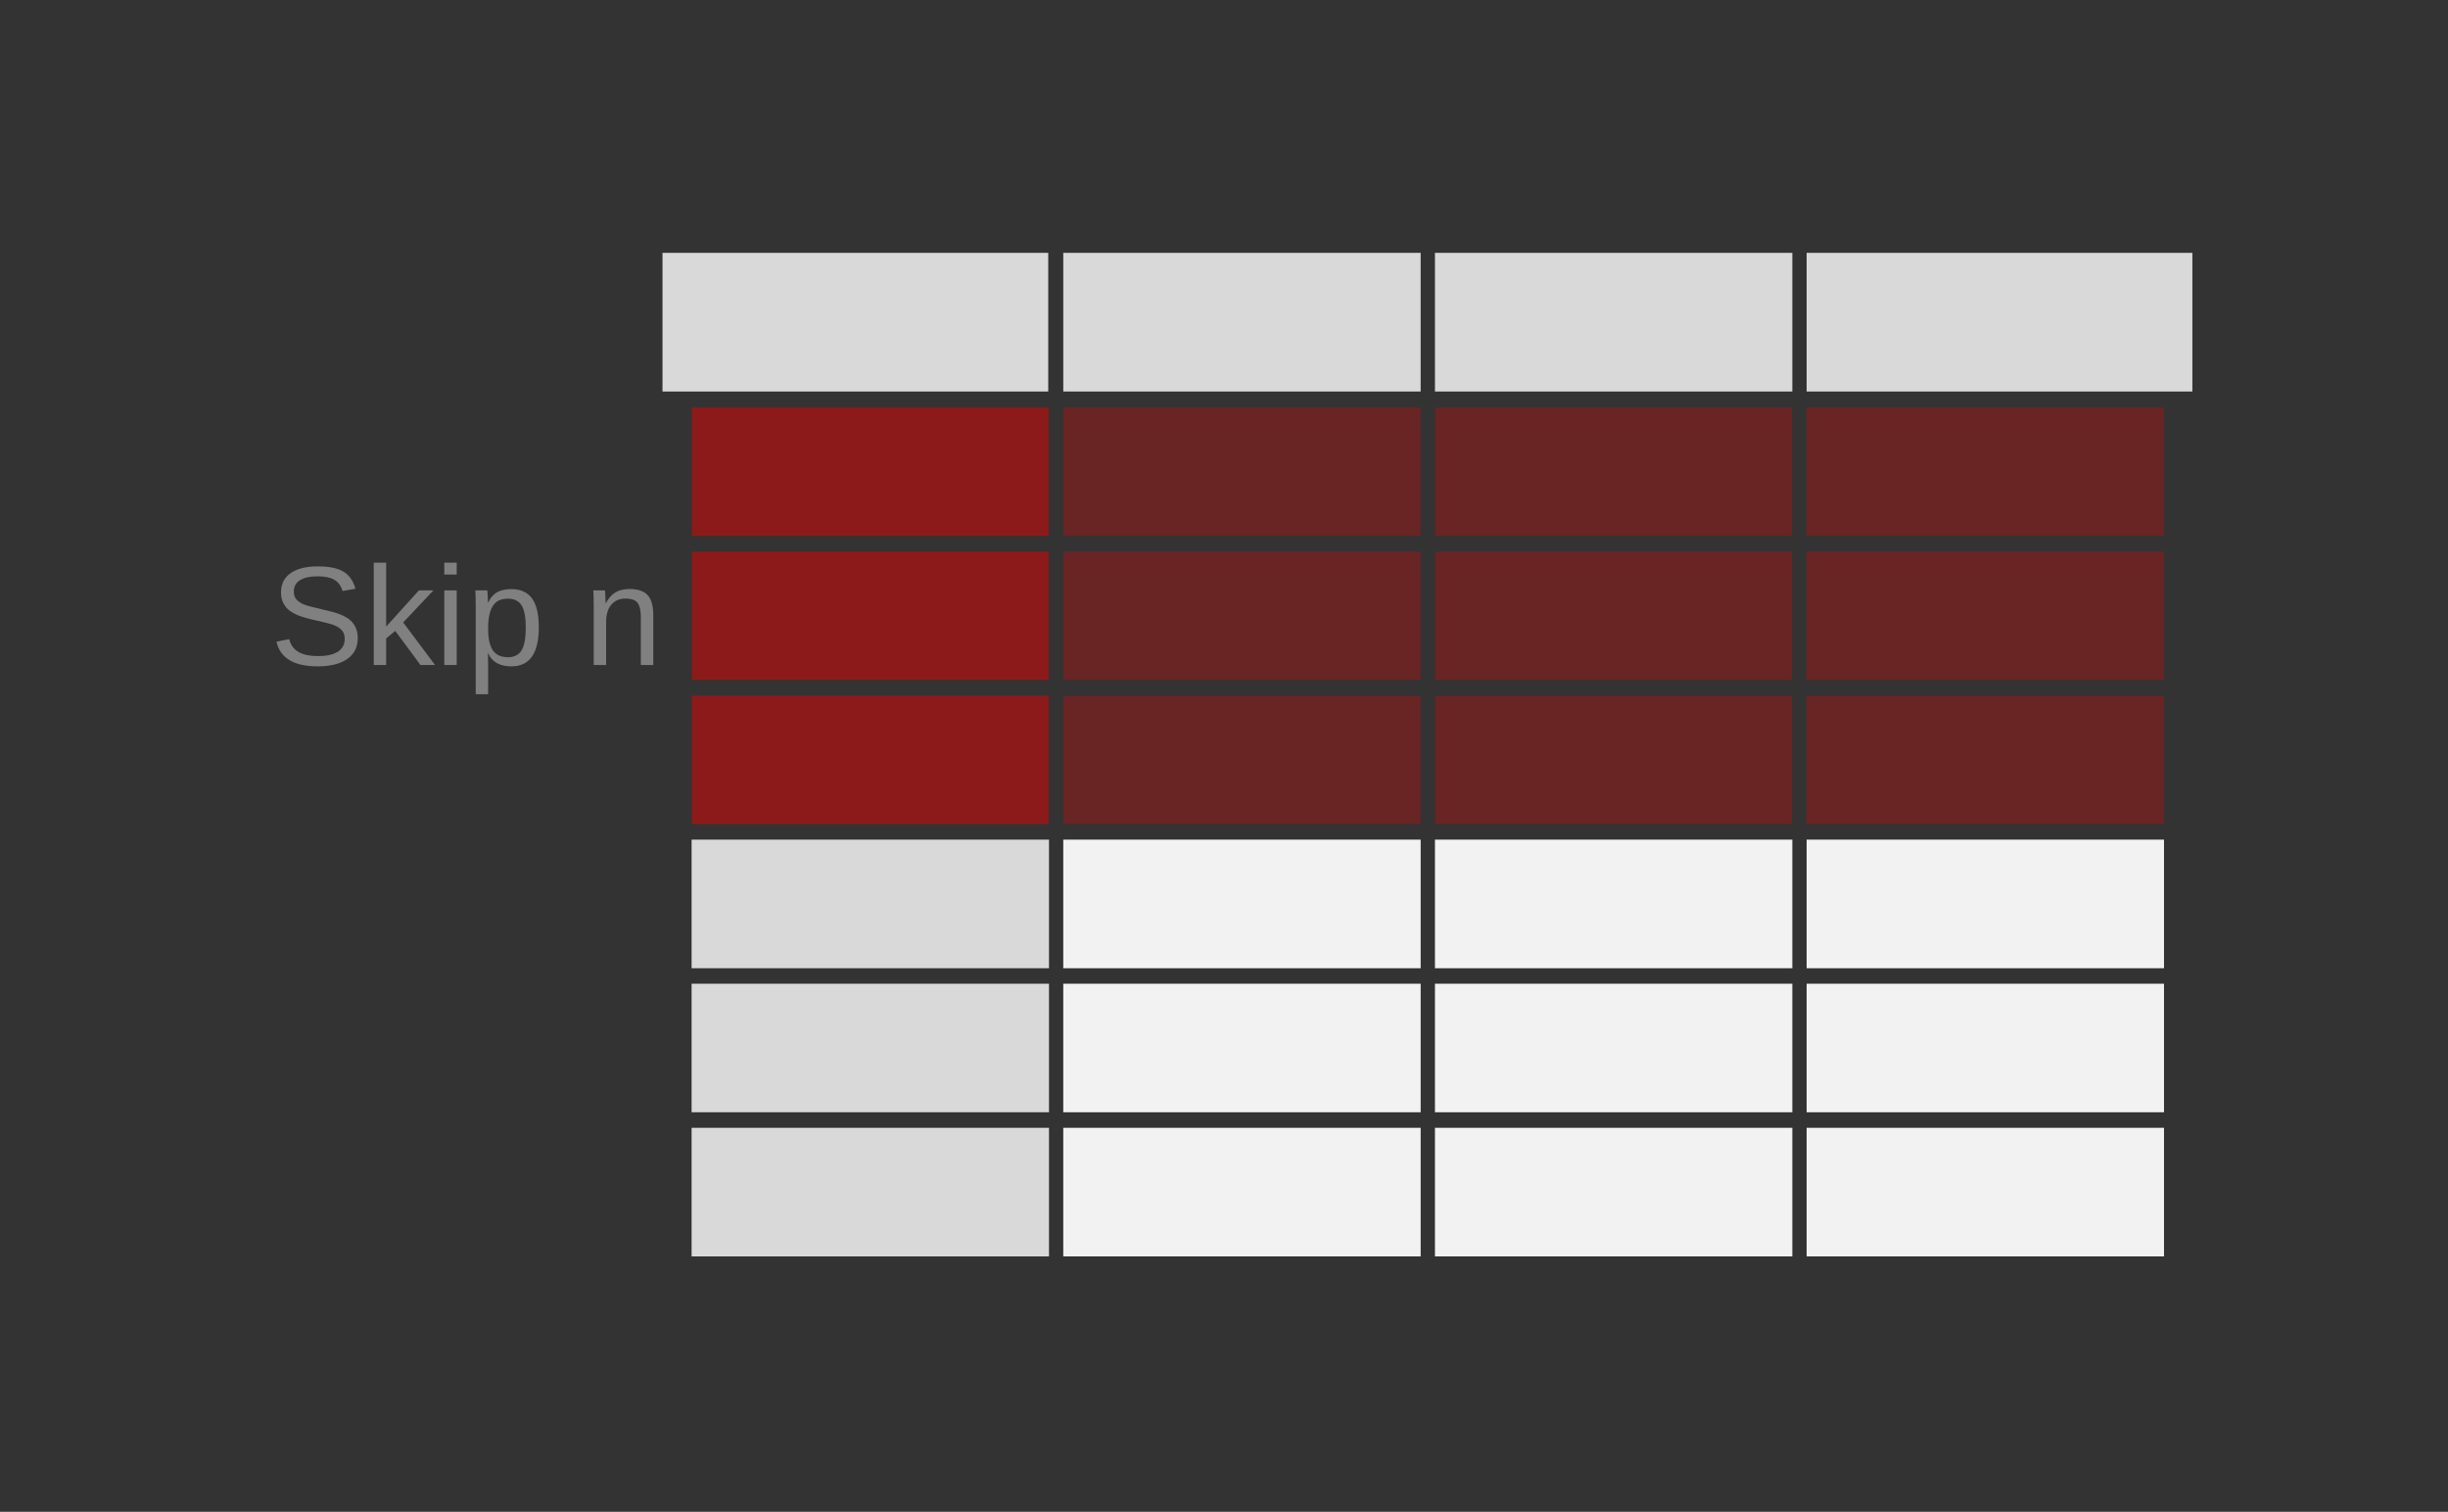 <svg xmlns="http://www.w3.org/2000/svg" xmlns:xlink="http://www.w3.org/1999/xlink" width="970" zoomAndPan="magnify" viewBox="0 0 727.5 449.25" height="599" preserveAspectRatio="xMidYMid meet" version="1.0"><rect x="0" y="0" width="727.5" height="449.25" fill="#333333" stroke="none"/><defs><filter x="0%" y="0%" width="100%" height="100%" id="dfd6992b54"><feColorMatrix values="0 0 0 0 1 0 0 0 0 1 0 0 0 0 1 0 0 0 1 0" color-interpolation-filters="sRGB"/></filter><g/><clipPath id="ec512392c9"><path d="M 196.883 75.137 L 311.738 75.137 L 311.738 116.484 L 196.883 116.484 Z M 196.883 75.137 " clip-rule="nonzero"/></clipPath><clipPath id="255fa5ee29"><path d="M 315.984 75.137 L 422.195 75.137 L 422.195 116.484 L 315.984 116.484 Z M 315.984 75.137 " clip-rule="nonzero"/></clipPath><clipPath id="4feeb458e0"><path d="M 205.531 121.066 L 311.738 121.066 L 311.738 159.301 L 205.531 159.301 Z M 205.531 121.066 " clip-rule="nonzero"/></clipPath><mask id="a7baea9f1f"><g filter="url(#dfd6992b54)"><rect x="-72.75" width="873" fill="#000000" y="-44.925" height="539.1" fill-opacity="0.498"/></g></mask><clipPath id="5e48b81e2f"><path d="M 0.531 0.066 L 106.738 0.066 L 106.738 38.301 L 0.531 38.301 Z M 0.531 0.066 " clip-rule="nonzero"/></clipPath><clipPath id="1323a138f7"><rect x="0" width="107" y="0" height="39"/></clipPath><clipPath id="cfd18a0f60"><path d="M 315.984 121.066 L 422.195 121.066 L 422.195 159.301 L 315.984 159.301 Z M 315.984 121.066 " clip-rule="nonzero"/></clipPath><mask id="aff4bfdb14"><g filter="url(#dfd6992b54)"><rect x="-72.75" width="873" fill="#000000" y="-44.925" height="539.1" fill-opacity="0.298"/></g></mask><clipPath id="665dc0efc1"><path d="M 0.984 0.066 L 107.195 0.066 L 107.195 38.301 L 0.984 38.301 Z M 0.984 0.066 " clip-rule="nonzero"/></clipPath><clipPath id="e7582f6559"><rect x="0" width="108" y="0" height="39"/></clipPath><clipPath id="729c018735"><path d="M 426.441 75.137 L 532.648 75.137 L 532.648 116.484 L 426.441 116.484 Z M 426.441 75.137 " clip-rule="nonzero"/></clipPath><clipPath id="c235685897"><path d="M 536.895 75.137 L 651.75 75.137 L 651.75 116.484 L 536.895 116.484 Z M 536.895 75.137 " clip-rule="nonzero"/></clipPath><clipPath id="003398e60d"><path d="M 426.441 121.066 L 532.648 121.066 L 532.648 159.301 L 426.441 159.301 Z M 426.441 121.066 " clip-rule="nonzero"/></clipPath><mask id="c70b886a5b"><g filter="url(#dfd6992b54)"><rect x="-72.75" width="873" fill="#000000" y="-44.925" height="539.1" fill-opacity="0.298"/></g></mask><clipPath id="9eef79f49e"><path d="M 0.441 0.066 L 106.648 0.066 L 106.648 38.301 L 0.441 38.301 Z M 0.441 0.066 " clip-rule="nonzero"/></clipPath><clipPath id="f3782fdbcf"><rect x="0" width="107" y="0" height="39"/></clipPath><clipPath id="b165fba178"><path d="M 536.895 121.066 L 643.105 121.066 L 643.105 159.301 L 536.895 159.301 Z M 536.895 121.066 " clip-rule="nonzero"/></clipPath><mask id="94019f83f9"><g filter="url(#dfd6992b54)"><rect x="-72.75" width="873" fill="#000000" y="-44.925" height="539.1" fill-opacity="0.298"/></g></mask><clipPath id="883da45b95"><path d="M 0.895 0.066 L 107.105 0.066 L 107.105 38.301 L 0.895 38.301 Z M 0.895 0.066 " clip-rule="nonzero"/></clipPath><clipPath id="ff7bcb0d2d"><rect x="0" width="108" y="0" height="39"/></clipPath><clipPath id="6793617a0a"><path d="M 205.531 163.879 L 311.738 163.879 L 311.738 202.113 L 205.531 202.113 Z M 205.531 163.879 " clip-rule="nonzero"/></clipPath><mask id="a912c583fd"><g filter="url(#dfd6992b54)"><rect x="-72.75" width="873" fill="#000000" y="-44.925" height="539.1" fill-opacity="0.498"/></g></mask><clipPath id="94a68a4f22"><path d="M 0.531 0.879 L 106.738 0.879 L 106.738 39.113 L 0.531 39.113 Z M 0.531 0.879 " clip-rule="nonzero"/></clipPath><clipPath id="75440d472e"><rect x="0" width="107" y="0" height="40"/></clipPath><clipPath id="96683eeb8d"><path d="M 315.984 163.879 L 422.195 163.879 L 422.195 202.113 L 315.984 202.113 Z M 315.984 163.879 " clip-rule="nonzero"/></clipPath><mask id="b799b37d69"><g filter="url(#dfd6992b54)"><rect x="-72.75" width="873" fill="#000000" y="-44.925" height="539.1" fill-opacity="0.298"/></g></mask><clipPath id="cf887c0407"><path d="M 0.984 0.879 L 107.195 0.879 L 107.195 39.113 L 0.984 39.113 Z M 0.984 0.879 " clip-rule="nonzero"/></clipPath><clipPath id="f1cd7b136f"><rect x="0" width="108" y="0" height="40"/></clipPath><clipPath id="e1a06a7ca6"><path d="M 205.531 206.691 L 311.738 206.691 L 311.738 244.926 L 205.531 244.926 Z M 205.531 206.691 " clip-rule="nonzero"/></clipPath><mask id="62f0aed49a"><g filter="url(#dfd6992b54)"><rect x="-72.75" width="873" fill="#000000" y="-44.925" height="539.1" fill-opacity="0.498"/></g></mask><clipPath id="556c25dea7"><path d="M 0.531 0.691 L 106.738 0.691 L 106.738 38.926 L 0.531 38.926 Z M 0.531 0.691 " clip-rule="nonzero"/></clipPath><clipPath id="8a6726ad69"><rect x="0" width="107" y="0" height="39"/></clipPath><clipPath id="63a2b88480"><path d="M 315.984 206.691 L 422.195 206.691 L 422.195 244.926 L 315.984 244.926 Z M 315.984 206.691 " clip-rule="nonzero"/></clipPath><mask id="3cf6f11d3f"><g filter="url(#dfd6992b54)"><rect x="-72.75" width="873" fill="#000000" y="-44.925" height="539.1" fill-opacity="0.298"/></g></mask><clipPath id="7b95b12154"><path d="M 0.984 0.691 L 107.195 0.691 L 107.195 38.926 L 0.984 38.926 Z M 0.984 0.691 " clip-rule="nonzero"/></clipPath><clipPath id="463119f5ff"><rect x="0" width="108" y="0" height="39"/></clipPath><clipPath id="32483bc063"><path d="M 426.441 163.879 L 532.648 163.879 L 532.648 202.113 L 426.441 202.113 Z M 426.441 163.879 " clip-rule="nonzero"/></clipPath><mask id="90bd59b4f0"><g filter="url(#dfd6992b54)"><rect x="-72.75" width="873" fill="#000000" y="-44.925" height="539.1" fill-opacity="0.298"/></g></mask><clipPath id="bb63b847ac"><path d="M 0.441 0.879 L 106.648 0.879 L 106.648 39.113 L 0.441 39.113 Z M 0.441 0.879 " clip-rule="nonzero"/></clipPath><clipPath id="5659bab2e4"><rect x="0" width="107" y="0" height="40"/></clipPath><clipPath id="62dae56a55"><path d="M 536.895 163.879 L 643.105 163.879 L 643.105 202.113 L 536.895 202.113 Z M 536.895 163.879 " clip-rule="nonzero"/></clipPath><mask id="f30bb04b17"><g filter="url(#dfd6992b54)"><rect x="-72.75" width="873" fill="#000000" y="-44.925" height="539.1" fill-opacity="0.298"/></g></mask><clipPath id="79f95d68e5"><path d="M 0.895 0.879 L 107.105 0.879 L 107.105 39.113 L 0.895 39.113 Z M 0.895 0.879 " clip-rule="nonzero"/></clipPath><clipPath id="9a25965b6a"><rect x="0" width="108" y="0" height="40"/></clipPath><clipPath id="48a2abf465"><path d="M 426.441 206.691 L 532.648 206.691 L 532.648 244.926 L 426.441 244.926 Z M 426.441 206.691 " clip-rule="nonzero"/></clipPath><mask id="b27be22be9"><g filter="url(#dfd6992b54)"><rect x="-72.75" width="873" fill="#000000" y="-44.925" height="539.1" fill-opacity="0.298"/></g></mask><clipPath id="b1fd3d824c"><path d="M 0.441 0.691 L 106.648 0.691 L 106.648 38.926 L 0.441 38.926 Z M 0.441 0.691 " clip-rule="nonzero"/></clipPath><clipPath id="ab65c5156d"><rect x="0" width="107" y="0" height="39"/></clipPath><clipPath id="1009c48823"><path d="M 536.895 206.691 L 643.105 206.691 L 643.105 244.926 L 536.895 244.926 Z M 536.895 206.691 " clip-rule="nonzero"/></clipPath><mask id="f6232b4941"><g filter="url(#dfd6992b54)"><rect x="-72.75" width="873" fill="#000000" y="-44.925" height="539.1" fill-opacity="0.298"/></g></mask><clipPath id="37917b651b"><path d="M 0.895 0.691 L 107.105 0.691 L 107.105 38.926 L 0.895 38.926 Z M 0.895 0.691 " clip-rule="nonzero"/></clipPath><clipPath id="e5a01c812b"><rect x="0" width="108" y="0" height="39"/></clipPath><clipPath id="7b02160ed1"><path d="M 205.531 249.504 L 311.738 249.504 L 311.738 287.738 L 205.531 287.738 Z M 205.531 249.504 " clip-rule="nonzero"/></clipPath><clipPath id="92815d1178"><path d="M 315.984 249.504 L 422.195 249.504 L 422.195 287.738 L 315.984 287.738 Z M 315.984 249.504 " clip-rule="nonzero"/></clipPath><clipPath id="5c63f888f6"><path d="M 426.441 249.504 L 532.648 249.504 L 532.648 287.738 L 426.441 287.738 Z M 426.441 249.504 " clip-rule="nonzero"/></clipPath><clipPath id="7d981c6e9c"><path d="M 536.895 249.504 L 643.105 249.504 L 643.105 287.738 L 536.895 287.738 Z M 536.895 249.504 " clip-rule="nonzero"/></clipPath><clipPath id="70aa8e7bde"><path d="M 205.531 292.316 L 311.738 292.316 L 311.738 330.551 L 205.531 330.551 Z M 205.531 292.316 " clip-rule="nonzero"/></clipPath><clipPath id="5a51db6c92"><path d="M 315.984 292.316 L 422.195 292.316 L 422.195 330.551 L 315.984 330.551 Z M 315.984 292.316 " clip-rule="nonzero"/></clipPath><clipPath id="6b75c1a0a7"><path d="M 426.441 292.316 L 532.648 292.316 L 532.648 330.551 L 426.441 330.551 Z M 426.441 292.316 " clip-rule="nonzero"/></clipPath><clipPath id="21a2d0fb6a"><path d="M 536.895 292.316 L 643.105 292.316 L 643.105 330.551 L 536.895 330.551 Z M 536.895 292.316 " clip-rule="nonzero"/></clipPath><clipPath id="9fc41bf043"><path d="M 205.531 335.129 L 311.738 335.129 L 311.738 373.363 L 205.531 373.363 Z M 205.531 335.129 " clip-rule="nonzero"/></clipPath><clipPath id="46e2b0934f"><path d="M 315.984 335.129 L 422.195 335.129 L 422.195 373.363 L 315.984 373.363 Z M 315.984 335.129 " clip-rule="nonzero"/></clipPath><clipPath id="8ea091690f"><path d="M 426.441 335.129 L 532.648 335.129 L 532.648 373.363 L 426.441 373.363 Z M 426.441 335.129 " clip-rule="nonzero"/></clipPath><clipPath id="63fdd25cb9"><path d="M 536.895 335.129 L 643.105 335.129 L 643.105 373.363 L 536.895 373.363 Z M 536.895 335.129 " clip-rule="nonzero"/></clipPath></defs><g clip-path="url(#ec512392c9)"><path fill="#d9d9d9" d="M 196.883 75.137 L 311.52 75.137 L 311.52 116.348 L 196.883 116.348 Z M 196.883 75.137 " fill-opacity="1" fill-rule="nonzero"/></g><g clip-path="url(#255fa5ee29)"><path fill="#d9d9d9" d="M 315.984 75.137 L 422.383 75.137 L 422.383 116.348 L 315.984 116.348 Z M 315.984 75.137 " fill-opacity="1" fill-rule="nonzero"/></g><g clip-path="url(#4feeb458e0)"><g mask="url(#a7baea9f1f)"><g transform="matrix(1, 0, 0, 1, 205, 121)"><g clip-path="url(#1323a138f7)"><g clip-path="url(#5e48b81e2f)"><path fill="#e60000" d="M 0.531 0.066 L 106.926 0.066 L 106.926 38.277 L 0.531 38.277 Z M 0.531 0.066 " fill-opacity="1" fill-rule="nonzero"/></g></g></g></g></g><g clip-path="url(#cfd18a0f60)"><g mask="url(#aff4bfdb14)"><g transform="matrix(1, 0, 0, 1, 315, 121)"><g clip-path="url(#e7582f6559)"><g clip-path="url(#665dc0efc1)"><path fill="#e60000" d="M 0.984 0.066 L 107.383 0.066 L 107.383 38.277 L 0.984 38.277 Z M 0.984 0.066 " fill-opacity="1" fill-rule="nonzero"/></g></g></g></g></g><g clip-path="url(#729c018735)"><path fill="#d9d9d9" d="M 426.441 75.137 L 532.836 75.137 L 532.836 116.348 L 426.441 116.348 Z M 426.441 75.137 " fill-opacity="1" fill-rule="nonzero"/></g><g clip-path="url(#c235685897)"><path fill="#d9d9d9" d="M 536.895 75.137 L 651.535 75.137 L 651.535 116.348 L 536.895 116.348 Z M 536.895 75.137 " fill-opacity="1" fill-rule="nonzero"/></g><g clip-path="url(#003398e60d)"><g mask="url(#c70b886a5b)"><g transform="matrix(1, 0, 0, 1, 426, 121)"><g clip-path="url(#f3782fdbcf)"><g clip-path="url(#9eef79f49e)"><path fill="#e60000" d="M 0.441 0.066 L 106.836 0.066 L 106.836 38.277 L 0.441 38.277 Z M 0.441 0.066 " fill-opacity="1" fill-rule="nonzero"/></g></g></g></g></g><g clip-path="url(#b165fba178)"><g mask="url(#94019f83f9)"><g transform="matrix(1, 0, 0, 1, 536, 121)"><g clip-path="url(#ff7bcb0d2d)"><g clip-path="url(#883da45b95)"><path fill="#e60000" d="M 0.895 0.066 L 107.293 0.066 L 107.293 38.277 L 0.895 38.277 Z M 0.895 0.066 " fill-opacity="1" fill-rule="nonzero"/></g></g></g></g></g><g clip-path="url(#6793617a0a)"><g mask="url(#a912c583fd)"><g transform="matrix(1, 0, 0, 1, 205, 163)"><g clip-path="url(#75440d472e)"><g clip-path="url(#94a68a4f22)"><path fill="#e60000" d="M 0.531 0.879 L 106.926 0.879 L 106.926 39.09 L 0.531 39.09 Z M 0.531 0.879 " fill-opacity="1" fill-rule="nonzero"/></g></g></g></g></g><g clip-path="url(#96683eeb8d)"><g mask="url(#b799b37d69)"><g transform="matrix(1, 0, 0, 1, 315, 163)"><g clip-path="url(#f1cd7b136f)"><g clip-path="url(#cf887c0407)"><path fill="#e60000" d="M 0.984 0.879 L 107.383 0.879 L 107.383 39.09 L 0.984 39.09 Z M 0.984 0.879 " fill-opacity="1" fill-rule="nonzero"/></g></g></g></g></g><g clip-path="url(#e1a06a7ca6)"><g mask="url(#62f0aed49a)"><g transform="matrix(1, 0, 0, 1, 205, 206)"><g clip-path="url(#8a6726ad69)"><g clip-path="url(#556c25dea7)"><path fill="#e60000" d="M 0.531 0.691 L 106.926 0.691 L 106.926 38.902 L 0.531 38.902 Z M 0.531 0.691 " fill-opacity="1" fill-rule="nonzero"/></g></g></g></g></g><g clip-path="url(#63a2b88480)"><g mask="url(#3cf6f11d3f)"><g transform="matrix(1, 0, 0, 1, 315, 206)"><g clip-path="url(#463119f5ff)"><g clip-path="url(#7b95b12154)"><path fill="#e60000" d="M 0.984 0.691 L 107.383 0.691 L 107.383 38.902 L 0.984 38.902 Z M 0.984 0.691 " fill-opacity="1" fill-rule="nonzero"/></g></g></g></g></g><g clip-path="url(#32483bc063)"><g mask="url(#90bd59b4f0)"><g transform="matrix(1, 0, 0, 1, 426, 163)"><g clip-path="url(#5659bab2e4)"><g clip-path="url(#bb63b847ac)"><path fill="#e60000" d="M 0.441 0.879 L 106.836 0.879 L 106.836 39.09 L 0.441 39.09 Z M 0.441 0.879 " fill-opacity="1" fill-rule="nonzero"/></g></g></g></g></g><g clip-path="url(#62dae56a55)"><g mask="url(#f30bb04b17)"><g transform="matrix(1, 0, 0, 1, 536, 163)"><g clip-path="url(#9a25965b6a)"><g clip-path="url(#79f95d68e5)"><path fill="#e60000" d="M 0.895 0.879 L 107.293 0.879 L 107.293 39.09 L 0.895 39.09 Z M 0.895 0.879 " fill-opacity="1" fill-rule="nonzero"/></g></g></g></g></g><g clip-path="url(#48a2abf465)"><g mask="url(#b27be22be9)"><g transform="matrix(1, 0, 0, 1, 426, 206)"><g clip-path="url(#ab65c5156d)"><g clip-path="url(#b1fd3d824c)"><path fill="#e60000" d="M 0.441 0.691 L 106.836 0.691 L 106.836 38.902 L 0.441 38.902 Z M 0.441 0.691 " fill-opacity="1" fill-rule="nonzero"/></g></g></g></g></g><g clip-path="url(#1009c48823)"><g mask="url(#f6232b4941)"><g transform="matrix(1, 0, 0, 1, 536, 206)"><g clip-path="url(#e5a01c812b)"><g clip-path="url(#37917b651b)"><path fill="#e60000" d="M 0.895 0.691 L 107.293 0.691 L 107.293 38.902 L 0.895 38.902 Z M 0.895 0.691 " fill-opacity="1" fill-rule="nonzero"/></g></g></g></g></g><g clip-path="url(#7b02160ed1)"><path fill="#d9d9d9" d="M 205.531 249.504 L 311.926 249.504 L 311.926 287.715 L 205.531 287.715 Z M 205.531 249.504 " fill-opacity="1" fill-rule="nonzero"/></g><g clip-path="url(#92815d1178)"><path fill="#f2f2f2" d="M 315.984 249.504 L 422.383 249.504 L 422.383 287.715 L 315.984 287.715 Z M 315.984 249.504 " fill-opacity="1" fill-rule="nonzero"/></g><g clip-path="url(#5c63f888f6)"><path fill="#f2f2f2" d="M 426.441 249.504 L 532.836 249.504 L 532.836 287.715 L 426.441 287.715 Z M 426.441 249.504 " fill-opacity="1" fill-rule="nonzero"/></g><g clip-path="url(#7d981c6e9c)"><path fill="#f2f2f2" d="M 536.895 249.504 L 643.293 249.504 L 643.293 287.715 L 536.895 287.715 Z M 536.895 249.504 " fill-opacity="1" fill-rule="nonzero"/></g><g clip-path="url(#70aa8e7bde)"><path fill="#d9d9d9" d="M 205.531 292.316 L 311.926 292.316 L 311.926 330.527 L 205.531 330.527 Z M 205.531 292.316 " fill-opacity="1" fill-rule="nonzero"/></g><g clip-path="url(#5a51db6c92)"><path fill="#f2f2f2" d="M 315.984 292.316 L 422.383 292.316 L 422.383 330.527 L 315.984 330.527 Z M 315.984 292.316 " fill-opacity="1" fill-rule="nonzero"/></g><g clip-path="url(#6b75c1a0a7)"><path fill="#f2f2f2" d="M 426.441 292.316 L 532.836 292.316 L 532.836 330.527 L 426.441 330.527 Z M 426.441 292.316 " fill-opacity="1" fill-rule="nonzero"/></g><g clip-path="url(#21a2d0fb6a)"><path fill="#f2f2f2" d="M 536.895 292.316 L 643.293 292.316 L 643.293 330.527 L 536.895 330.527 Z M 536.895 292.316 " fill-opacity="1" fill-rule="nonzero"/></g><g clip-path="url(#9fc41bf043)"><path fill="#d9d9d9" d="M 205.531 335.129 L 311.926 335.129 L 311.926 373.344 L 205.531 373.344 Z M 205.531 335.129 " fill-opacity="1" fill-rule="nonzero"/></g><g clip-path="url(#46e2b0934f)"><path fill="#f2f2f2" d="M 315.984 335.129 L 422.383 335.129 L 422.383 373.344 L 315.984 373.344 Z M 315.984 335.129 " fill-opacity="1" fill-rule="nonzero"/></g><g clip-path="url(#8ea091690f)"><path fill="#f2f2f2" d="M 426.441 335.129 L 532.836 335.129 L 532.836 373.344 L 426.441 373.344 Z M 426.441 335.129 " fill-opacity="1" fill-rule="nonzero"/></g><g clip-path="url(#63fdd25cb9)"><path fill="#f2f2f2" d="M 536.895 335.129 L 643.293 335.129 L 643.293 373.344 L 536.895 373.344 Z M 536.895 335.129 " fill-opacity="1" fill-rule="nonzero"/></g><g fill="#808080" fill-opacity="1"><g transform="translate(80.257, 197.606)"><g><path d="M 26.062 -7.969 C 26.062 -5.301 25.02 -3.238 22.938 -1.781 C 20.852 -0.32 17.922 0.406 14.141 0.406 C 7.098 0.406 3.02 -2.035 1.906 -6.922 L 5.688 -7.688 C 6.125 -5.945 7.051 -4.672 8.469 -3.859 C 9.895 -3.047 11.832 -2.641 14.281 -2.641 C 16.801 -2.641 18.75 -3.07 20.125 -3.938 C 21.5 -4.812 22.188 -6.086 22.188 -7.766 C 22.188 -8.703 21.969 -9.461 21.531 -10.047 C 21.102 -10.641 20.5 -11.129 19.719 -11.516 C 18.945 -11.898 18.02 -12.219 16.938 -12.469 C 15.863 -12.727 14.672 -13.008 13.359 -13.312 C 11.078 -13.82 9.344 -14.328 8.156 -14.828 C 6.977 -15.336 6.047 -15.898 5.359 -16.516 C 4.68 -17.141 4.16 -17.867 3.797 -18.703 C 3.43 -19.535 3.25 -20.492 3.25 -21.578 C 3.25 -24.047 4.195 -25.945 6.094 -27.281 C 7.988 -28.625 10.695 -29.297 14.219 -29.297 C 17.5 -29.297 20.004 -28.789 21.734 -27.781 C 23.473 -26.781 24.688 -25.07 25.375 -22.656 L 21.531 -21.984 C 21.102 -23.516 20.297 -24.625 19.109 -25.312 C 17.922 -26 16.273 -26.344 14.172 -26.344 C 11.867 -26.344 10.109 -25.957 8.891 -25.188 C 7.672 -24.426 7.062 -23.289 7.062 -21.781 C 7.062 -20.883 7.297 -20.145 7.766 -19.562 C 8.242 -18.988 8.926 -18.5 9.812 -18.094 C 10.695 -17.695 12.469 -17.203 15.125 -16.609 C 16.008 -16.41 16.891 -16.203 17.766 -15.984 C 18.648 -15.773 19.492 -15.523 20.297 -15.234 C 21.109 -14.941 21.863 -14.598 22.562 -14.203 C 23.27 -13.805 23.879 -13.316 24.391 -12.734 C 24.91 -12.16 25.316 -11.484 25.609 -10.703 C 25.91 -9.93 26.062 -9.02 26.062 -7.969 Z M 26.062 -7.969 "/></g></g><g transform="translate(108.243, 197.606)"><g><path d="M 16.719 0 L 9.219 -10.125 L 6.516 -7.891 L 6.516 0 L 2.828 0 L 2.828 -30.406 L 6.516 -30.406 L 6.516 -11.406 L 16.25 -22.172 L 20.562 -22.172 L 11.578 -12.641 L 21.031 0 Z M 16.719 0 "/></g></g><g transform="translate(129.222, 197.606)"><g><path d="M 2.812 -26.875 L 2.812 -30.406 L 6.5 -30.406 L 6.5 -26.875 Z M 2.812 0 L 2.812 -22.172 L 6.5 -22.172 L 6.5 0 Z M 2.812 0 "/></g></g><g transform="translate(138.544, 197.606)"><g><path d="M 21.578 -11.188 C 21.578 -3.457 18.859 0.406 13.422 0.406 C 10.004 0.406 7.707 -0.875 6.531 -3.438 L 6.438 -3.438 C 6.488 -3.332 6.516 -2.172 6.516 0.047 L 6.516 8.703 L 2.828 8.703 L 2.828 -17.641 C 2.828 -19.922 2.785 -21.43 2.703 -22.172 L 6.266 -22.172 C 6.273 -22.109 6.297 -21.91 6.328 -21.578 C 6.359 -21.242 6.391 -20.727 6.422 -20.031 C 6.453 -19.332 6.469 -18.852 6.469 -18.594 L 6.562 -18.594 C 7.207 -19.969 8.07 -20.969 9.156 -21.594 C 10.238 -22.227 11.66 -22.547 13.422 -22.547 C 16.148 -22.547 18.191 -21.629 19.547 -19.797 C 20.898 -17.973 21.578 -15.102 21.578 -11.188 Z M 17.703 -11.109 C 17.703 -14.191 17.285 -16.395 16.453 -17.719 C 15.617 -19.039 14.289 -19.703 12.469 -19.703 C 11.008 -19.703 9.867 -19.395 9.047 -18.781 C 8.223 -18.164 7.594 -17.207 7.156 -15.906 C 6.727 -14.602 6.516 -12.906 6.516 -10.812 C 6.516 -7.906 6.977 -5.758 7.906 -4.375 C 8.832 -3 10.344 -2.312 12.438 -2.312 C 14.258 -2.312 15.594 -2.984 16.438 -4.328 C 17.281 -5.672 17.703 -7.93 17.703 -11.109 Z M 17.703 -11.109 "/></g></g><g transform="translate(161.88, 197.606)"><g/></g><g transform="translate(173.537, 197.606)"><g><path d="M 16.906 0 L 16.906 -14.047 C 16.906 -15.516 16.758 -16.648 16.469 -17.453 C 16.188 -18.254 15.727 -18.832 15.094 -19.188 C 14.469 -19.551 13.547 -19.734 12.328 -19.734 C 10.555 -19.734 9.156 -19.125 8.125 -17.906 C 7.102 -16.688 6.594 -15 6.594 -12.844 L 6.594 0 L 2.906 0 L 2.906 -17.438 C 2.906 -20.008 2.863 -21.586 2.781 -22.172 L 6.266 -22.172 C 6.273 -22.098 6.285 -21.91 6.297 -21.609 C 6.316 -21.305 6.336 -20.961 6.359 -20.578 C 6.379 -20.191 6.406 -19.457 6.438 -18.375 L 6.5 -18.375 C 7.344 -19.906 8.32 -20.988 9.438 -21.625 C 10.551 -22.258 11.93 -22.578 13.578 -22.578 C 16.016 -22.578 17.797 -21.973 18.922 -20.766 C 20.047 -19.555 20.609 -17.555 20.609 -14.766 L 20.609 0 Z M 16.906 0 "/></g></g></g></svg>
